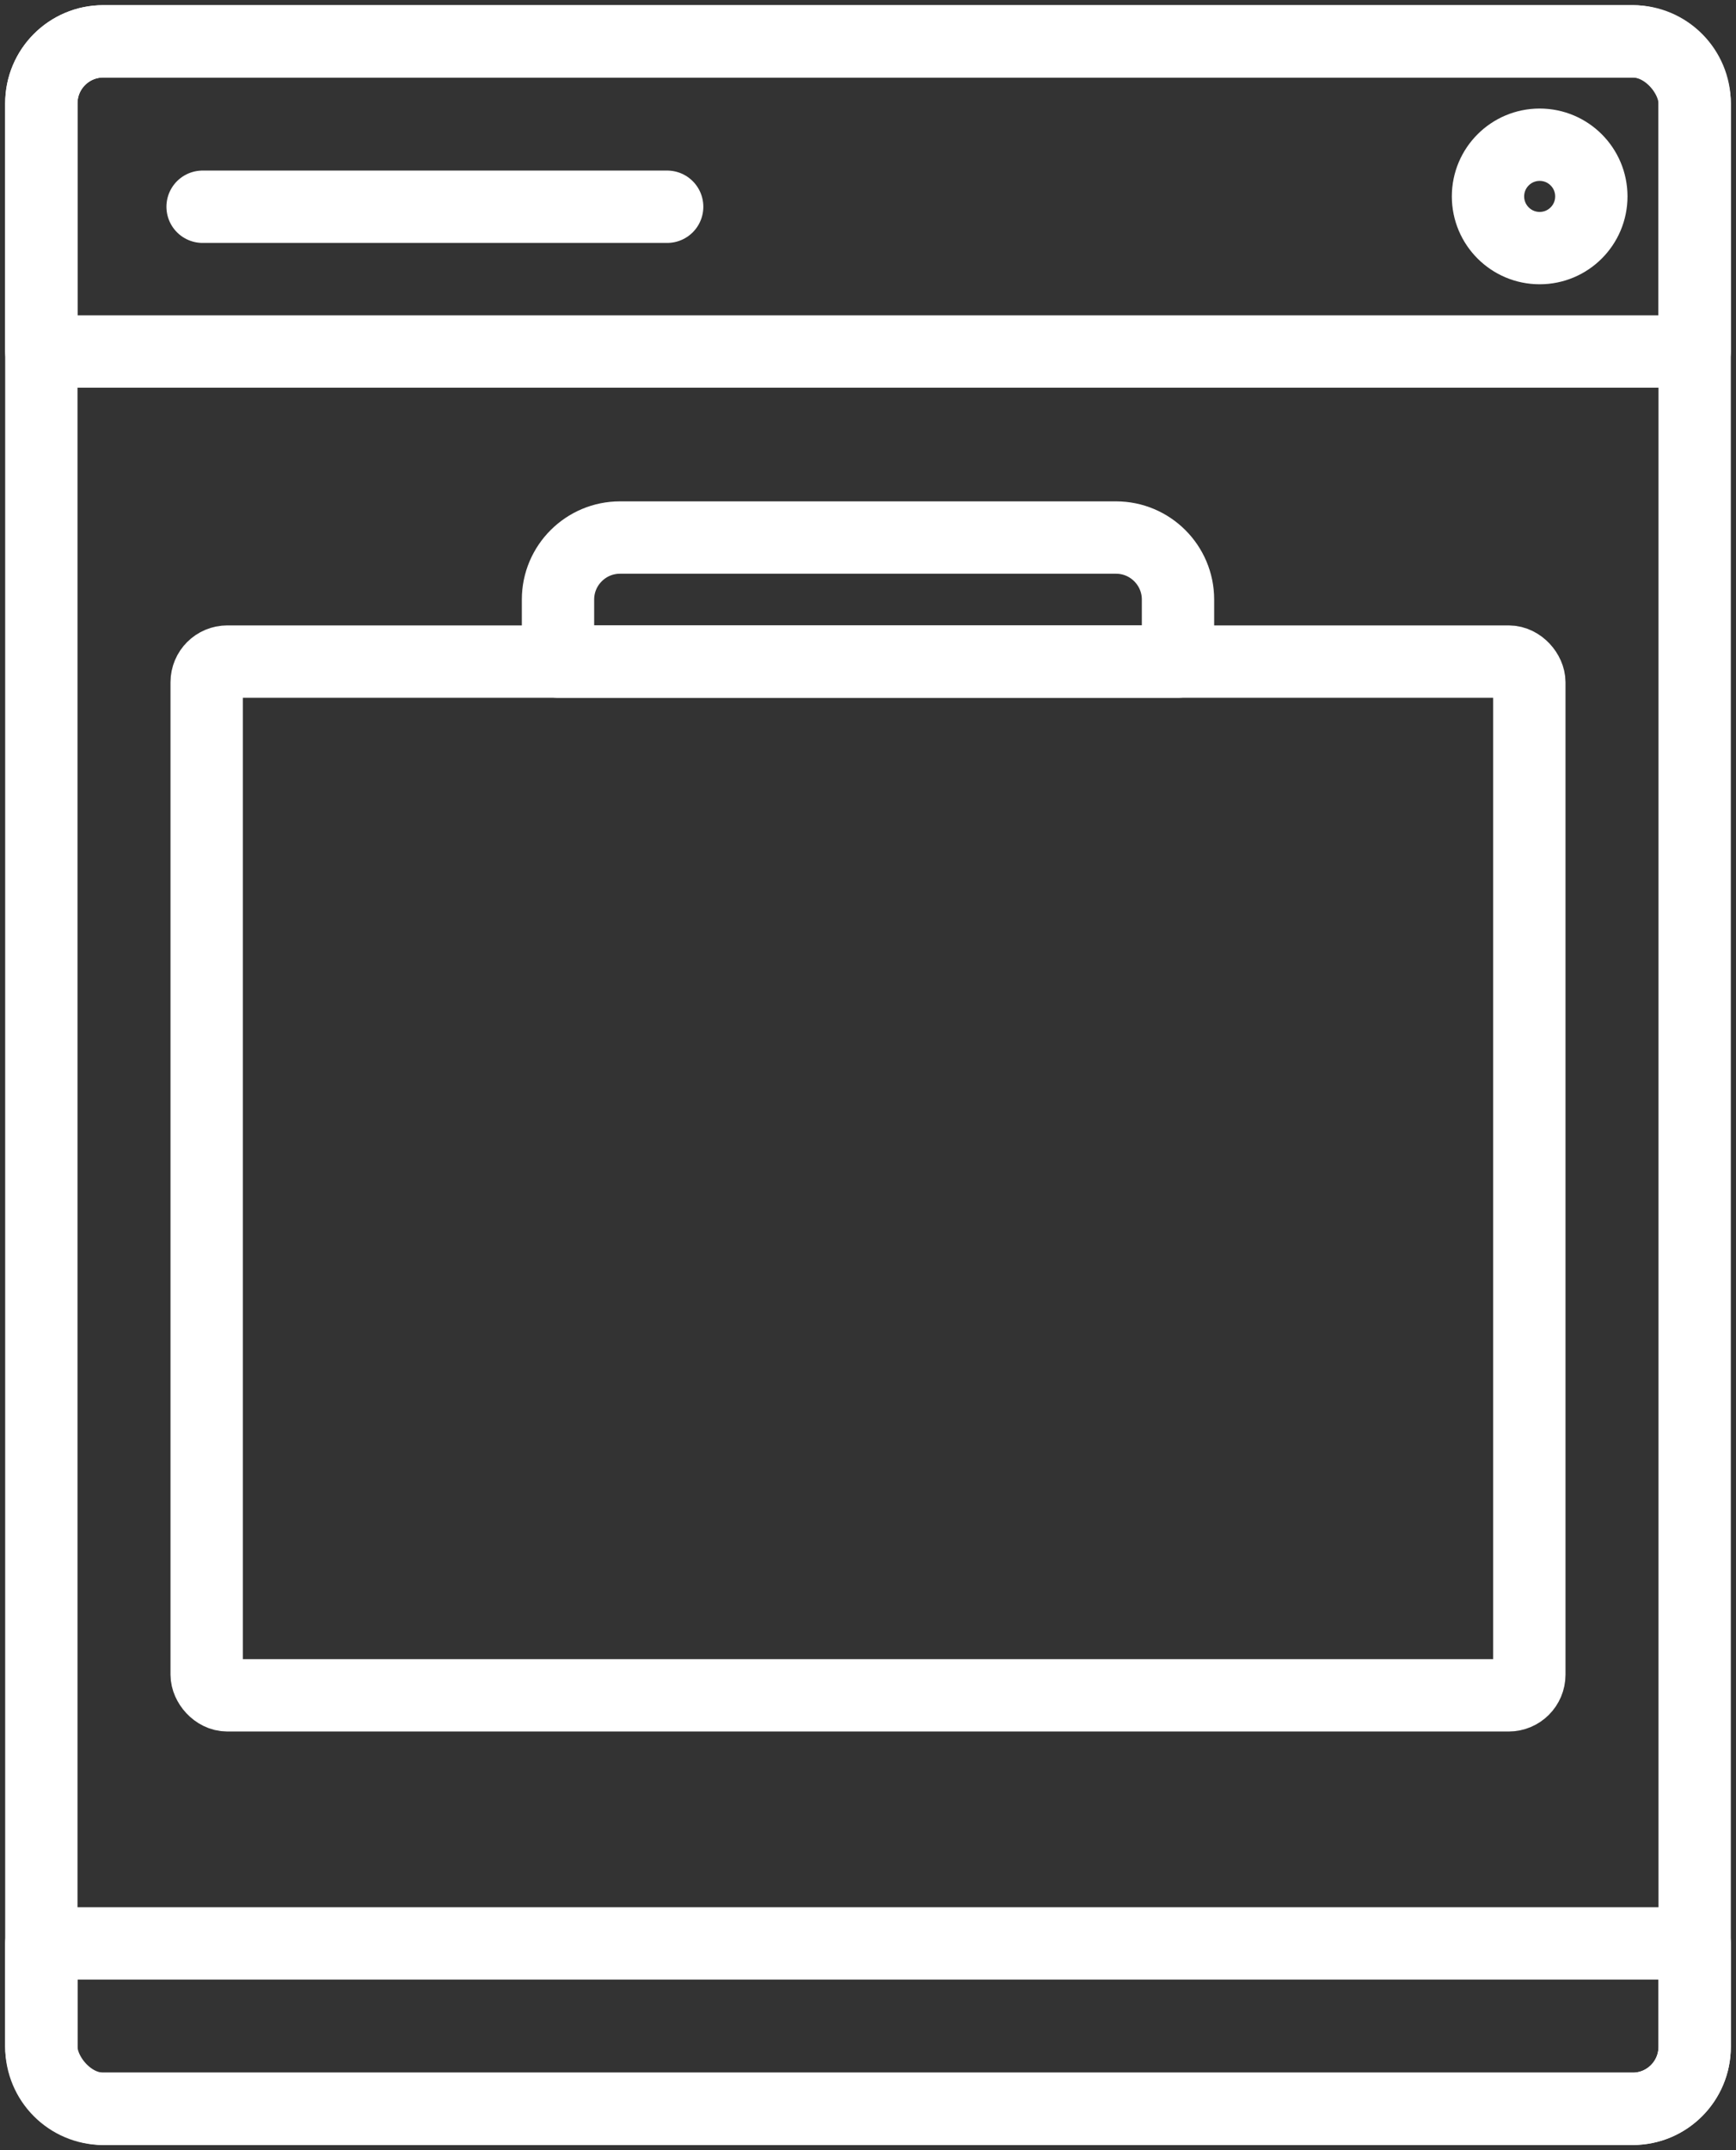 <?xml version="1.0" encoding="UTF-8"?>
<svg width="84px" height="104px" viewBox="0 0 84 104" version="1.1" xmlns="http://www.w3.org/2000/svg" xmlns:xlink="http://www.w3.org/1999/xlink">
    <rect x="0" y="0" width="84" height="104" fill="#333333" stroke="none"/>
    <!-- Generator: Sketch 46.2 (44496) - http://www.bohemiancoding.com/sketch -->
    <title>food-29</title>
    <desc>Created with Sketch.</desc>
    <defs></defs>
    <g id="ALL" stroke="none" stroke-width="1" fill="none" fill-rule="evenodd" stroke-linecap="round" stroke-linejoin="round">
        <g id="Secondary" transform="translate(-4412, -6263)" stroke="#FFFFFF" stroke-width="3.5">
            <g id="food-29" transform="translate(4414, 6265)">
                <rect id="Layer-1" x="0" y="0" width="80" height="100" rx="3"></rect>
                <path d="M0,92 L80,92 L80,96.998 C80,98.656 78.662,100 77.01,100 L2.99,100 C1.339,100 0,98.661 0,96.998 L0,92 Z" id="Layer-2"></path>
                <path d="M0,2.999 C0,1.343 1.338,0 2.99,0 L77.01,0 C78.661,0 80,1.344 80,2.999 L80,15 L0,15 L0,2.999 Z" id="Layer-3"></path>
                <circle id="Layer-4" cx="72.5" cy="7.5" r="2.5"></circle>
                <rect id="Layer-5" x="8" y="30" width="64" height="50" rx="1"></rect>
                <path d="M7.803,8 L30.282,8" id="Layer-6"></path>
                <path d="M25,27 C25,25.343 26.347,24 28,24 L52,24 C53.657,24 55,25.347 55,27 L55,30 L25,30 L25,27 Z" id="Layer-7"></path>
            </g>
        </g>
    </g>
</svg>